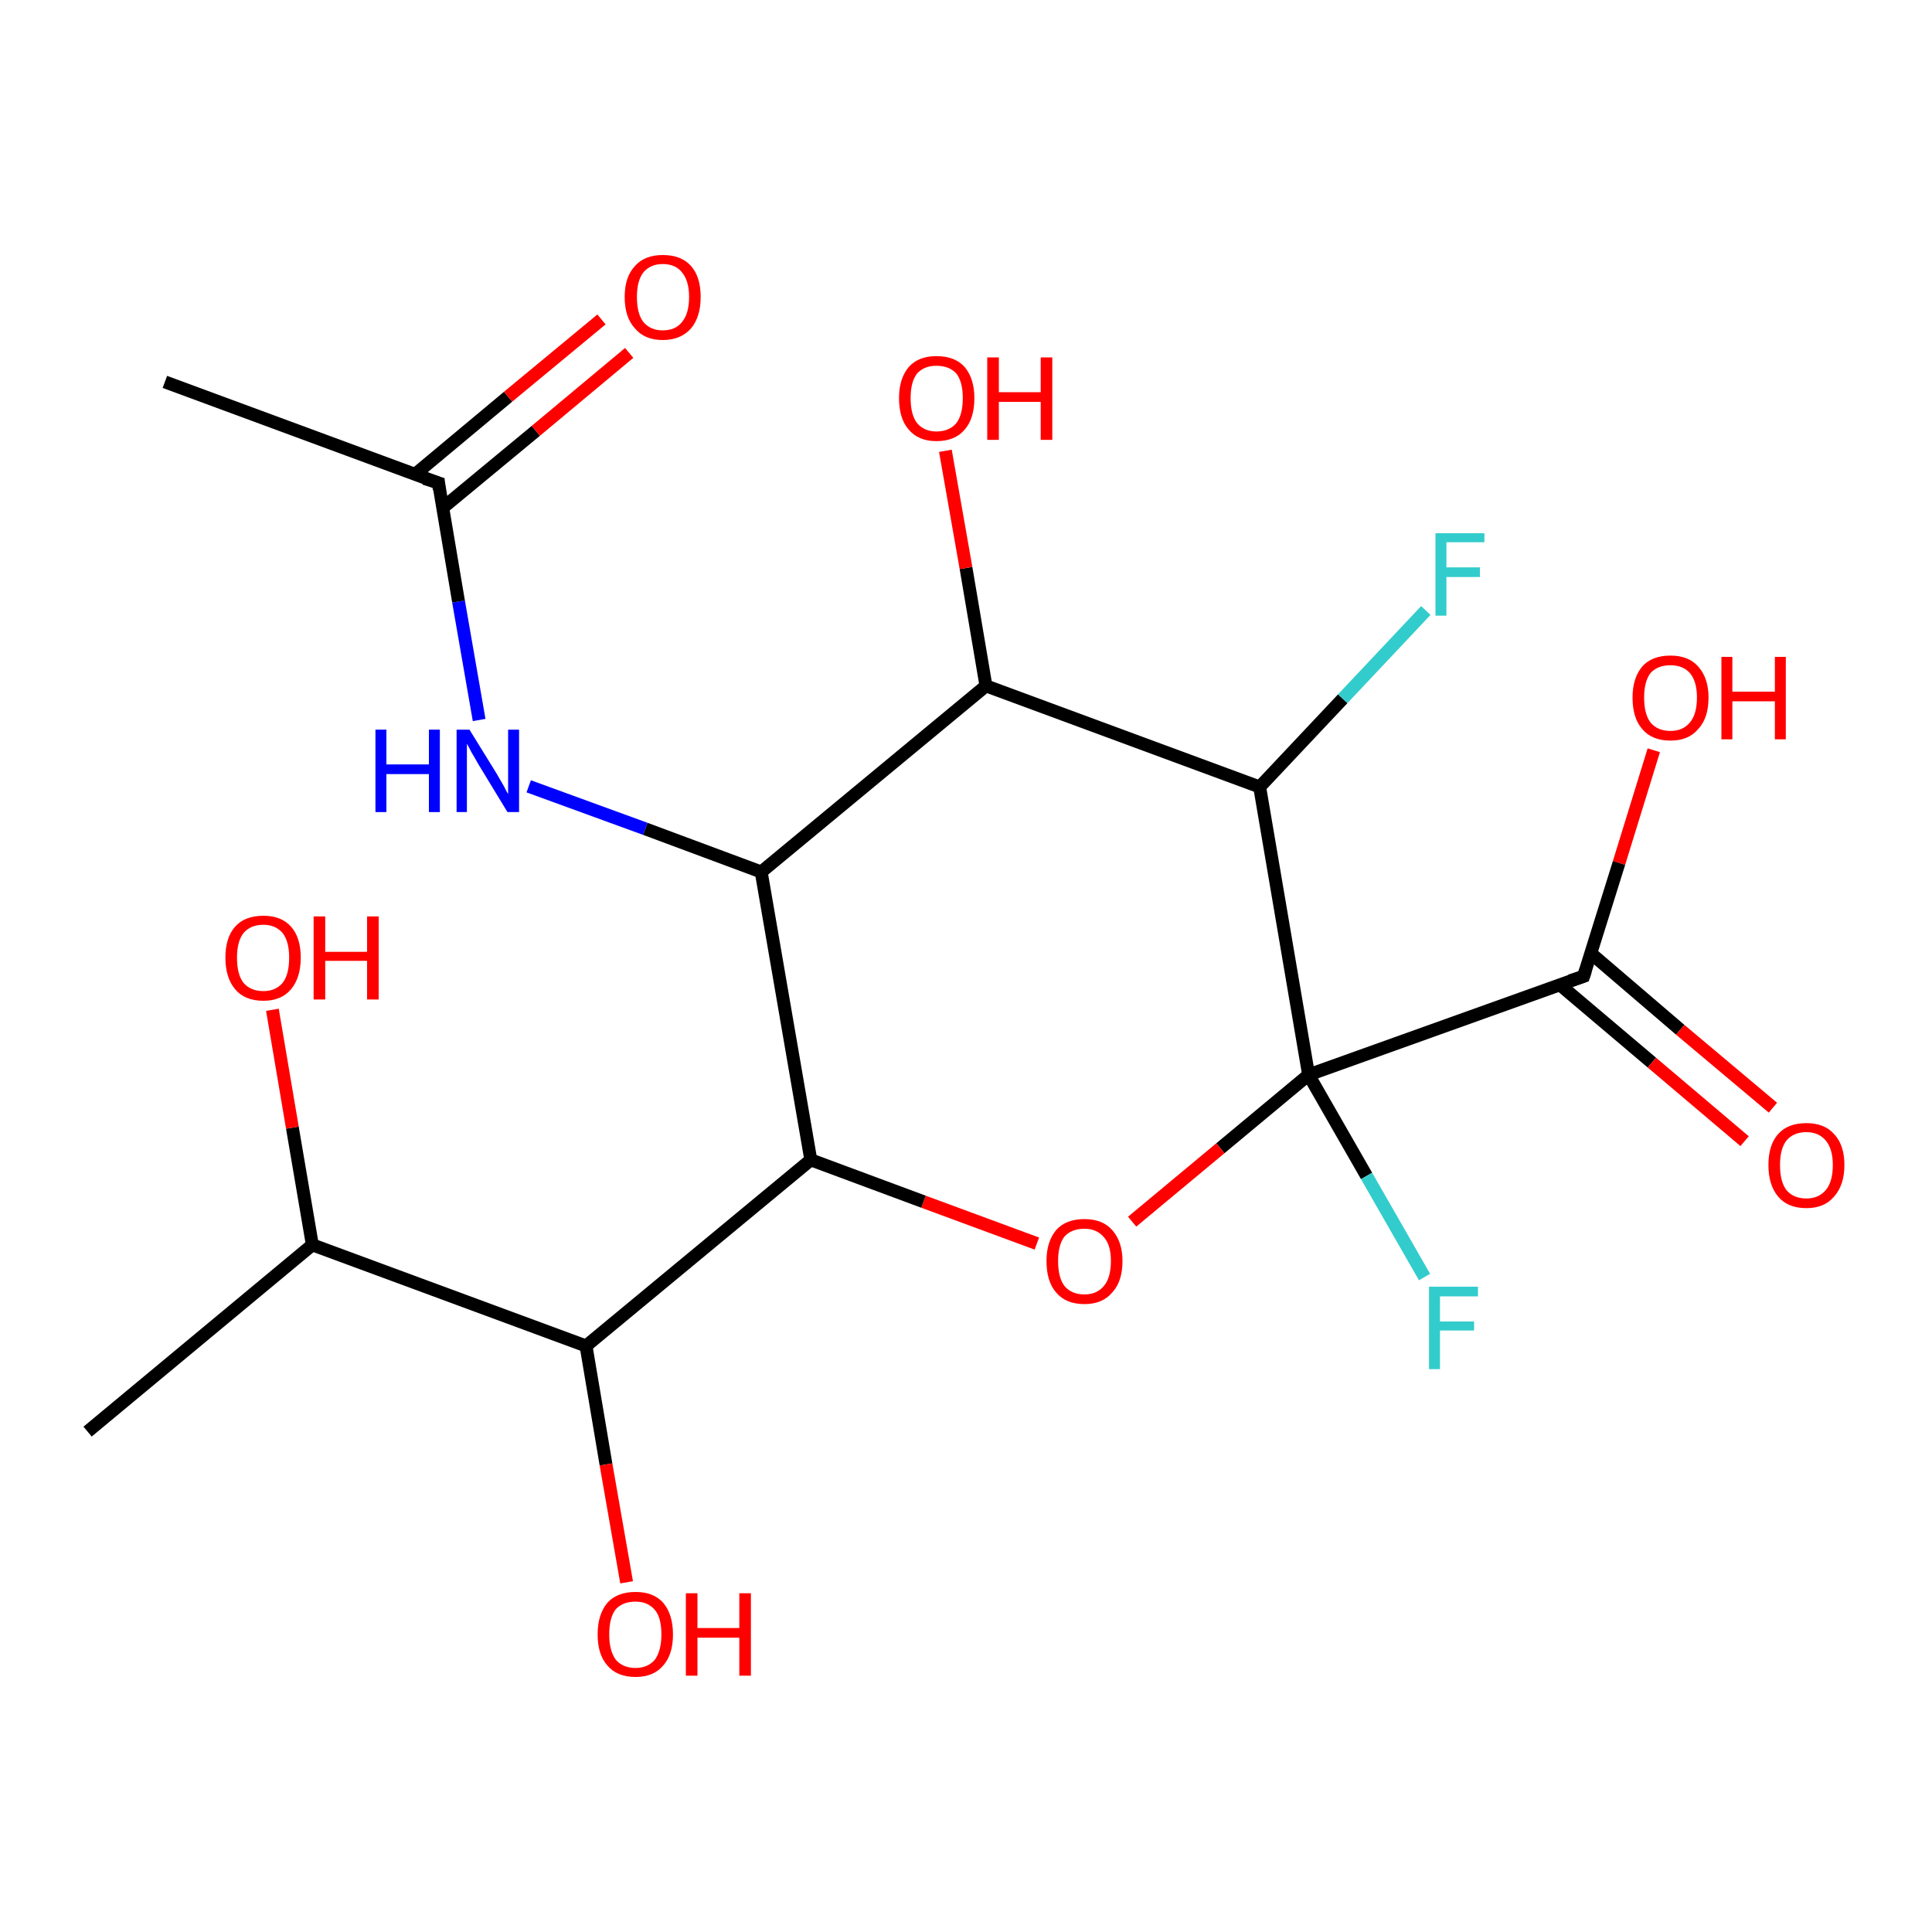 <?xml version='1.0' encoding='iso-8859-1'?>
<svg version='1.1' baseProfile='full'
              xmlns='http://www.w3.org/2000/svg'
                      xmlns:rdkit='http://www.rdkit.org/xml'
                      xmlns:xlink='http://www.w3.org/1999/xlink'
                  xml:space='preserve'
width='300px' height='300px' viewBox='0 0 300 300'>
<!-- END OF HEADER -->
<rect style='opacity:1.0;fill:#FFFFFF;stroke:none' width='300.0' height='300.0' x='0.0' y='0.0'> </rect>
<path class='bond-0 atom-0 atom-1' d='M 256.8,116.5 L 251.4,134.0' style='fill:none;fill-rule:evenodd;stroke:#FF0000;stroke-width:2.0px;stroke-linecap:butt;stroke-linejoin:miter;stroke-opacity:1' />
<path class='bond-0 atom-0 atom-1' d='M 251.4,134.0 L 245.9,151.6' style='fill:none;fill-rule:evenodd;stroke:#000000;stroke-width:2.0px;stroke-linecap:butt;stroke-linejoin:miter;stroke-opacity:1' />
<path class='bond-1 atom-1 atom-2' d='M 245.9,151.6 L 203.2,166.9' style='fill:none;fill-rule:evenodd;stroke:#000000;stroke-width:2.0px;stroke-linecap:butt;stroke-linejoin:miter;stroke-opacity:1' />
<path class='bond-2 atom-2 atom-3' d='M 203.2,166.9 L 189.5,178.3' style='fill:none;fill-rule:evenodd;stroke:#000000;stroke-width:2.0px;stroke-linecap:butt;stroke-linejoin:miter;stroke-opacity:1' />
<path class='bond-2 atom-2 atom-3' d='M 189.5,178.3 L 175.8,189.7' style='fill:none;fill-rule:evenodd;stroke:#FF0000;stroke-width:2.0px;stroke-linecap:butt;stroke-linejoin:miter;stroke-opacity:1' />
<path class='bond-3 atom-3 atom-4' d='M 161.0,193.1 L 143.4,186.6' style='fill:none;fill-rule:evenodd;stroke:#FF0000;stroke-width:2.0px;stroke-linecap:butt;stroke-linejoin:miter;stroke-opacity:1' />
<path class='bond-3 atom-3 atom-4' d='M 143.4,186.6 L 125.9,180.1' style='fill:none;fill-rule:evenodd;stroke:#000000;stroke-width:2.0px;stroke-linecap:butt;stroke-linejoin:miter;stroke-opacity:1' />
<path class='bond-4 atom-4 atom-5' d='M 125.9,180.1 L 91.0,209.0' style='fill:none;fill-rule:evenodd;stroke:#000000;stroke-width:2.0px;stroke-linecap:butt;stroke-linejoin:miter;stroke-opacity:1' />
<path class='bond-5 atom-5 atom-6' d='M 91.0,209.0 L 48.5,193.3' style='fill:none;fill-rule:evenodd;stroke:#000000;stroke-width:2.0px;stroke-linecap:butt;stroke-linejoin:miter;stroke-opacity:1' />
<path class='bond-6 atom-6 atom-7' d='M 48.5,193.3 L 13.6,222.3' style='fill:none;fill-rule:evenodd;stroke:#000000;stroke-width:2.0px;stroke-linecap:butt;stroke-linejoin:miter;stroke-opacity:1' />
<path class='bond-7 atom-6 atom-8' d='M 48.5,193.3 L 45.4,175.1' style='fill:none;fill-rule:evenodd;stroke:#000000;stroke-width:2.0px;stroke-linecap:butt;stroke-linejoin:miter;stroke-opacity:1' />
<path class='bond-7 atom-6 atom-8' d='M 45.4,175.1 L 42.3,156.8' style='fill:none;fill-rule:evenodd;stroke:#FF0000;stroke-width:2.0px;stroke-linecap:butt;stroke-linejoin:miter;stroke-opacity:1' />
<path class='bond-8 atom-5 atom-9' d='M 91.0,209.0 L 94.1,227.4' style='fill:none;fill-rule:evenodd;stroke:#000000;stroke-width:2.0px;stroke-linecap:butt;stroke-linejoin:miter;stroke-opacity:1' />
<path class='bond-8 atom-5 atom-9' d='M 94.1,227.4 L 97.3,245.7' style='fill:none;fill-rule:evenodd;stroke:#FF0000;stroke-width:2.0px;stroke-linecap:butt;stroke-linejoin:miter;stroke-opacity:1' />
<path class='bond-9 atom-4 atom-10' d='M 125.9,180.1 L 118.2,135.4' style='fill:none;fill-rule:evenodd;stroke:#000000;stroke-width:2.0px;stroke-linecap:butt;stroke-linejoin:miter;stroke-opacity:1' />
<path class='bond-10 atom-10 atom-11' d='M 118.2,135.4 L 153.1,106.5' style='fill:none;fill-rule:evenodd;stroke:#000000;stroke-width:2.0px;stroke-linecap:butt;stroke-linejoin:miter;stroke-opacity:1' />
<path class='bond-11 atom-11 atom-12' d='M 153.1,106.5 L 195.6,122.2' style='fill:none;fill-rule:evenodd;stroke:#000000;stroke-width:2.0px;stroke-linecap:butt;stroke-linejoin:miter;stroke-opacity:1' />
<path class='bond-12 atom-12 atom-13' d='M 195.6,122.2 L 208.5,108.5' style='fill:none;fill-rule:evenodd;stroke:#000000;stroke-width:2.0px;stroke-linecap:butt;stroke-linejoin:miter;stroke-opacity:1' />
<path class='bond-12 atom-12 atom-13' d='M 208.5,108.5 L 221.4,94.8' style='fill:none;fill-rule:evenodd;stroke:#33CCCC;stroke-width:2.0px;stroke-linecap:butt;stroke-linejoin:miter;stroke-opacity:1' />
<path class='bond-13 atom-11 atom-14' d='M 153.1,106.5 L 150.0,88.2' style='fill:none;fill-rule:evenodd;stroke:#000000;stroke-width:2.0px;stroke-linecap:butt;stroke-linejoin:miter;stroke-opacity:1' />
<path class='bond-13 atom-11 atom-14' d='M 150.0,88.2 L 146.8,70.0' style='fill:none;fill-rule:evenodd;stroke:#FF0000;stroke-width:2.0px;stroke-linecap:butt;stroke-linejoin:miter;stroke-opacity:1' />
<path class='bond-14 atom-10 atom-15' d='M 118.2,135.4 L 100.2,128.7' style='fill:none;fill-rule:evenodd;stroke:#000000;stroke-width:2.0px;stroke-linecap:butt;stroke-linejoin:miter;stroke-opacity:1' />
<path class='bond-14 atom-10 atom-15' d='M 100.2,128.7 L 82.1,122.1' style='fill:none;fill-rule:evenodd;stroke:#0000FF;stroke-width:2.0px;stroke-linecap:butt;stroke-linejoin:miter;stroke-opacity:1' />
<path class='bond-15 atom-15 atom-16' d='M 74.4,111.8 L 71.2,93.4' style='fill:none;fill-rule:evenodd;stroke:#0000FF;stroke-width:2.0px;stroke-linecap:butt;stroke-linejoin:miter;stroke-opacity:1' />
<path class='bond-15 atom-15 atom-16' d='M 71.2,93.4 L 68.1,75.0' style='fill:none;fill-rule:evenodd;stroke:#000000;stroke-width:2.0px;stroke-linecap:butt;stroke-linejoin:miter;stroke-opacity:1' />
<path class='bond-16 atom-16 atom-17' d='M 68.7,78.9 L 83.2,66.9' style='fill:none;fill-rule:evenodd;stroke:#000000;stroke-width:2.0px;stroke-linecap:butt;stroke-linejoin:miter;stroke-opacity:1' />
<path class='bond-16 atom-16 atom-17' d='M 83.2,66.9 L 97.7,54.8' style='fill:none;fill-rule:evenodd;stroke:#FF0000;stroke-width:2.0px;stroke-linecap:butt;stroke-linejoin:miter;stroke-opacity:1' />
<path class='bond-16 atom-16 atom-17' d='M 64.4,73.7 L 78.9,61.6' style='fill:none;fill-rule:evenodd;stroke:#000000;stroke-width:2.0px;stroke-linecap:butt;stroke-linejoin:miter;stroke-opacity:1' />
<path class='bond-16 atom-16 atom-17' d='M 78.9,61.6 L 93.4,49.6' style='fill:none;fill-rule:evenodd;stroke:#FF0000;stroke-width:2.0px;stroke-linecap:butt;stroke-linejoin:miter;stroke-opacity:1' />
<path class='bond-17 atom-16 atom-18' d='M 68.1,75.0 L 25.6,59.3' style='fill:none;fill-rule:evenodd;stroke:#000000;stroke-width:2.0px;stroke-linecap:butt;stroke-linejoin:miter;stroke-opacity:1' />
<path class='bond-18 atom-2 atom-19' d='M 203.2,166.9 L 212.2,182.6' style='fill:none;fill-rule:evenodd;stroke:#000000;stroke-width:2.0px;stroke-linecap:butt;stroke-linejoin:miter;stroke-opacity:1' />
<path class='bond-18 atom-2 atom-19' d='M 212.2,182.6 L 221.2,198.3' style='fill:none;fill-rule:evenodd;stroke:#33CCCC;stroke-width:2.0px;stroke-linecap:butt;stroke-linejoin:miter;stroke-opacity:1' />
<path class='bond-19 atom-1 atom-20' d='M 242.2,152.9 L 256.5,165.0' style='fill:none;fill-rule:evenodd;stroke:#000000;stroke-width:2.0px;stroke-linecap:butt;stroke-linejoin:miter;stroke-opacity:1' />
<path class='bond-19 atom-1 atom-20' d='M 256.5,165.0 L 270.9,177.2' style='fill:none;fill-rule:evenodd;stroke:#FF0000;stroke-width:2.0px;stroke-linecap:butt;stroke-linejoin:miter;stroke-opacity:1' />
<path class='bond-19 atom-1 atom-20' d='M 247.0,148.0 L 260.9,159.9' style='fill:none;fill-rule:evenodd;stroke:#000000;stroke-width:2.0px;stroke-linecap:butt;stroke-linejoin:miter;stroke-opacity:1' />
<path class='bond-19 atom-1 atom-20' d='M 260.9,159.9 L 275.3,172.0' style='fill:none;fill-rule:evenodd;stroke:#FF0000;stroke-width:2.0px;stroke-linecap:butt;stroke-linejoin:miter;stroke-opacity:1' />
<path class='bond-20 atom-12 atom-2' d='M 195.6,122.2 L 203.2,166.9' style='fill:none;fill-rule:evenodd;stroke:#000000;stroke-width:2.0px;stroke-linecap:butt;stroke-linejoin:miter;stroke-opacity:1' />
<path d='M 246.2,150.7 L 245.9,151.6 L 243.8,152.3' style='fill:none;stroke:#000000;stroke-width:2.0px;stroke-linecap:butt;stroke-linejoin:miter;stroke-opacity:1;' />
<path d='M 68.2,76.0 L 68.1,75.0 L 65.9,74.3' style='fill:none;stroke:#000000;stroke-width:2.0px;stroke-linecap:butt;stroke-linejoin:miter;stroke-opacity:1;' />
<path class='atom-0' d='M 253.5 108.3
Q 253.5 105.3, 255.0 103.5
Q 256.5 101.8, 259.4 101.8
Q 262.2 101.8, 263.7 103.5
Q 265.3 105.3, 265.3 108.3
Q 265.3 111.5, 263.7 113.2
Q 262.2 115.0, 259.4 115.0
Q 256.5 115.0, 255.0 113.2
Q 253.5 111.5, 253.5 108.3
M 259.4 113.5
Q 261.3 113.5, 262.4 112.2
Q 263.5 110.9, 263.5 108.3
Q 263.5 105.8, 262.4 104.5
Q 261.3 103.3, 259.4 103.3
Q 257.4 103.3, 256.3 104.5
Q 255.3 105.8, 255.3 108.3
Q 255.3 110.9, 256.3 112.2
Q 257.4 113.5, 259.4 113.5
' fill='#FF0000'/>
<path class='atom-0' d='M 267.3 102.0
L 269.0 102.0
L 269.0 107.4
L 275.6 107.4
L 275.6 102.0
L 277.3 102.0
L 277.3 114.8
L 275.6 114.8
L 275.6 108.9
L 269.0 108.9
L 269.0 114.8
L 267.3 114.8
L 267.3 102.0
' fill='#FF0000'/>
<path class='atom-3' d='M 162.5 195.8
Q 162.5 192.8, 164.0 191.0
Q 165.5 189.3, 168.4 189.3
Q 171.2 189.3, 172.7 191.0
Q 174.3 192.8, 174.3 195.8
Q 174.3 199.0, 172.7 200.7
Q 171.2 202.5, 168.4 202.5
Q 165.5 202.5, 164.0 200.7
Q 162.5 199.0, 162.5 195.8
M 168.4 201.0
Q 170.3 201.0, 171.4 199.7
Q 172.5 198.4, 172.5 195.8
Q 172.5 193.3, 171.4 192.1
Q 170.3 190.8, 168.4 190.8
Q 166.4 190.8, 165.3 192.0
Q 164.3 193.3, 164.3 195.8
Q 164.3 198.4, 165.3 199.7
Q 166.4 201.0, 168.4 201.0
' fill='#FF0000'/>
<path class='atom-8' d='M 35.0 148.7
Q 35.0 145.6, 36.5 143.9
Q 38.0 142.2, 40.9 142.2
Q 43.7 142.2, 45.2 143.9
Q 46.7 145.6, 46.7 148.7
Q 46.7 151.8, 45.2 153.6
Q 43.7 155.4, 40.9 155.4
Q 38.0 155.4, 36.5 153.6
Q 35.0 151.8, 35.0 148.7
M 40.9 153.9
Q 42.8 153.9, 43.9 152.6
Q 44.9 151.3, 44.9 148.7
Q 44.9 146.2, 43.9 144.9
Q 42.8 143.6, 40.9 143.6
Q 38.9 143.6, 37.8 144.9
Q 36.8 146.2, 36.8 148.7
Q 36.8 151.3, 37.8 152.6
Q 38.9 153.9, 40.9 153.9
' fill='#FF0000'/>
<path class='atom-8' d='M 48.7 142.3
L 50.5 142.3
L 50.5 147.8
L 57.0 147.8
L 57.0 142.3
L 58.8 142.3
L 58.8 155.2
L 57.0 155.2
L 57.0 149.2
L 50.5 149.2
L 50.5 155.2
L 48.7 155.2
L 48.7 142.3
' fill='#FF0000'/>
<path class='atom-9' d='M 92.8 253.8
Q 92.8 250.7, 94.3 248.9
Q 95.8 247.2, 98.7 247.2
Q 101.5 247.2, 103.0 248.9
Q 104.5 250.7, 104.5 253.8
Q 104.5 256.9, 103.0 258.6
Q 101.5 260.4, 98.7 260.4
Q 95.8 260.4, 94.3 258.6
Q 92.8 256.9, 92.8 253.8
M 98.7 259.0
Q 100.6 259.0, 101.7 257.7
Q 102.7 256.3, 102.7 253.8
Q 102.7 251.2, 101.7 250.0
Q 100.6 248.7, 98.7 248.7
Q 96.7 248.7, 95.6 249.9
Q 94.6 251.2, 94.6 253.8
Q 94.6 256.3, 95.6 257.7
Q 96.7 259.0, 98.7 259.0
' fill='#FF0000'/>
<path class='atom-9' d='M 106.5 247.4
L 108.3 247.4
L 108.3 252.8
L 114.8 252.8
L 114.8 247.4
L 116.6 247.4
L 116.6 260.2
L 114.8 260.2
L 114.8 254.3
L 108.3 254.3
L 108.3 260.2
L 106.5 260.2
L 106.5 247.4
' fill='#FF0000'/>
<path class='atom-13' d='M 222.9 82.8
L 230.5 82.8
L 230.5 84.2
L 224.6 84.2
L 224.6 88.1
L 229.8 88.1
L 229.8 89.6
L 224.6 89.6
L 224.6 95.6
L 222.9 95.6
L 222.9 82.8
' fill='#33CCCC'/>
<path class='atom-14' d='M 139.6 61.8
Q 139.6 58.8, 141.1 57.0
Q 142.6 55.3, 145.4 55.3
Q 148.3 55.3, 149.8 57.0
Q 151.3 58.8, 151.3 61.8
Q 151.3 65.0, 149.8 66.7
Q 148.3 68.5, 145.4 68.5
Q 142.6 68.5, 141.1 66.7
Q 139.6 65.0, 139.6 61.8
M 145.4 67.0
Q 147.4 67.0, 148.5 65.7
Q 149.5 64.4, 149.5 61.8
Q 149.5 59.3, 148.5 58.0
Q 147.4 56.8, 145.4 56.8
Q 143.5 56.8, 142.4 58.0
Q 141.4 59.3, 141.4 61.8
Q 141.4 64.4, 142.4 65.7
Q 143.5 67.0, 145.4 67.0
' fill='#FF0000'/>
<path class='atom-14' d='M 153.3 55.5
L 155.1 55.5
L 155.1 60.9
L 161.6 60.9
L 161.6 55.5
L 163.4 55.5
L 163.4 68.3
L 161.6 68.3
L 161.6 62.4
L 155.1 62.4
L 155.1 68.3
L 153.3 68.3
L 153.3 55.5
' fill='#FF0000'/>
<path class='atom-15' d='M 58.3 113.3
L 60.0 113.3
L 60.0 118.7
L 66.6 118.7
L 66.6 113.3
L 68.3 113.3
L 68.3 126.1
L 66.6 126.1
L 66.6 120.2
L 60.0 120.2
L 60.0 126.1
L 58.3 126.1
L 58.3 113.3
' fill='#0000FF'/>
<path class='atom-15' d='M 72.9 113.3
L 77.1 120.1
Q 77.5 120.8, 78.2 122.0
Q 78.8 123.2, 78.9 123.3
L 78.9 113.3
L 80.6 113.3
L 80.6 126.1
L 78.8 126.1
L 74.3 118.7
Q 73.8 117.8, 73.2 116.8
Q 72.7 115.8, 72.5 115.5
L 72.5 126.1
L 70.9 126.1
L 70.9 113.3
L 72.9 113.3
' fill='#0000FF'/>
<path class='atom-17' d='M 97.0 46.1
Q 97.0 43.0, 98.6 41.3
Q 100.1 39.6, 102.9 39.6
Q 105.8 39.6, 107.3 41.3
Q 108.8 43.0, 108.8 46.1
Q 108.8 49.2, 107.3 51.0
Q 105.7 52.8, 102.9 52.8
Q 100.1 52.8, 98.6 51.0
Q 97.0 49.3, 97.0 46.1
M 102.9 51.3
Q 104.9 51.3, 105.9 50.0
Q 107.0 48.7, 107.0 46.1
Q 107.0 43.6, 105.9 42.3
Q 104.9 41.0, 102.9 41.0
Q 101.0 41.0, 99.9 42.3
Q 98.9 43.6, 98.9 46.1
Q 98.9 48.7, 99.9 50.0
Q 101.0 51.3, 102.9 51.3
' fill='#FF0000'/>
<path class='atom-19' d='M 221.9 199.8
L 229.5 199.8
L 229.5 201.3
L 223.6 201.3
L 223.6 205.2
L 228.9 205.2
L 228.9 206.6
L 223.6 206.6
L 223.6 212.6
L 221.9 212.6
L 221.9 199.8
' fill='#33CCCC'/>
<path class='atom-20' d='M 274.6 180.9
Q 274.6 177.8, 276.1 176.1
Q 277.6 174.4, 280.5 174.4
Q 283.3 174.4, 284.8 176.1
Q 286.4 177.8, 286.4 180.9
Q 286.4 184.0, 284.8 185.8
Q 283.3 187.6, 280.5 187.6
Q 277.6 187.6, 276.1 185.8
Q 274.6 184.0, 274.6 180.9
M 280.5 186.1
Q 282.4 186.1, 283.5 184.8
Q 284.6 183.5, 284.6 180.9
Q 284.6 178.4, 283.5 177.1
Q 282.4 175.8, 280.5 175.8
Q 278.5 175.8, 277.4 177.1
Q 276.4 178.4, 276.4 180.9
Q 276.4 183.5, 277.4 184.8
Q 278.5 186.1, 280.5 186.1
' fill='#FF0000'/>
</svg>
